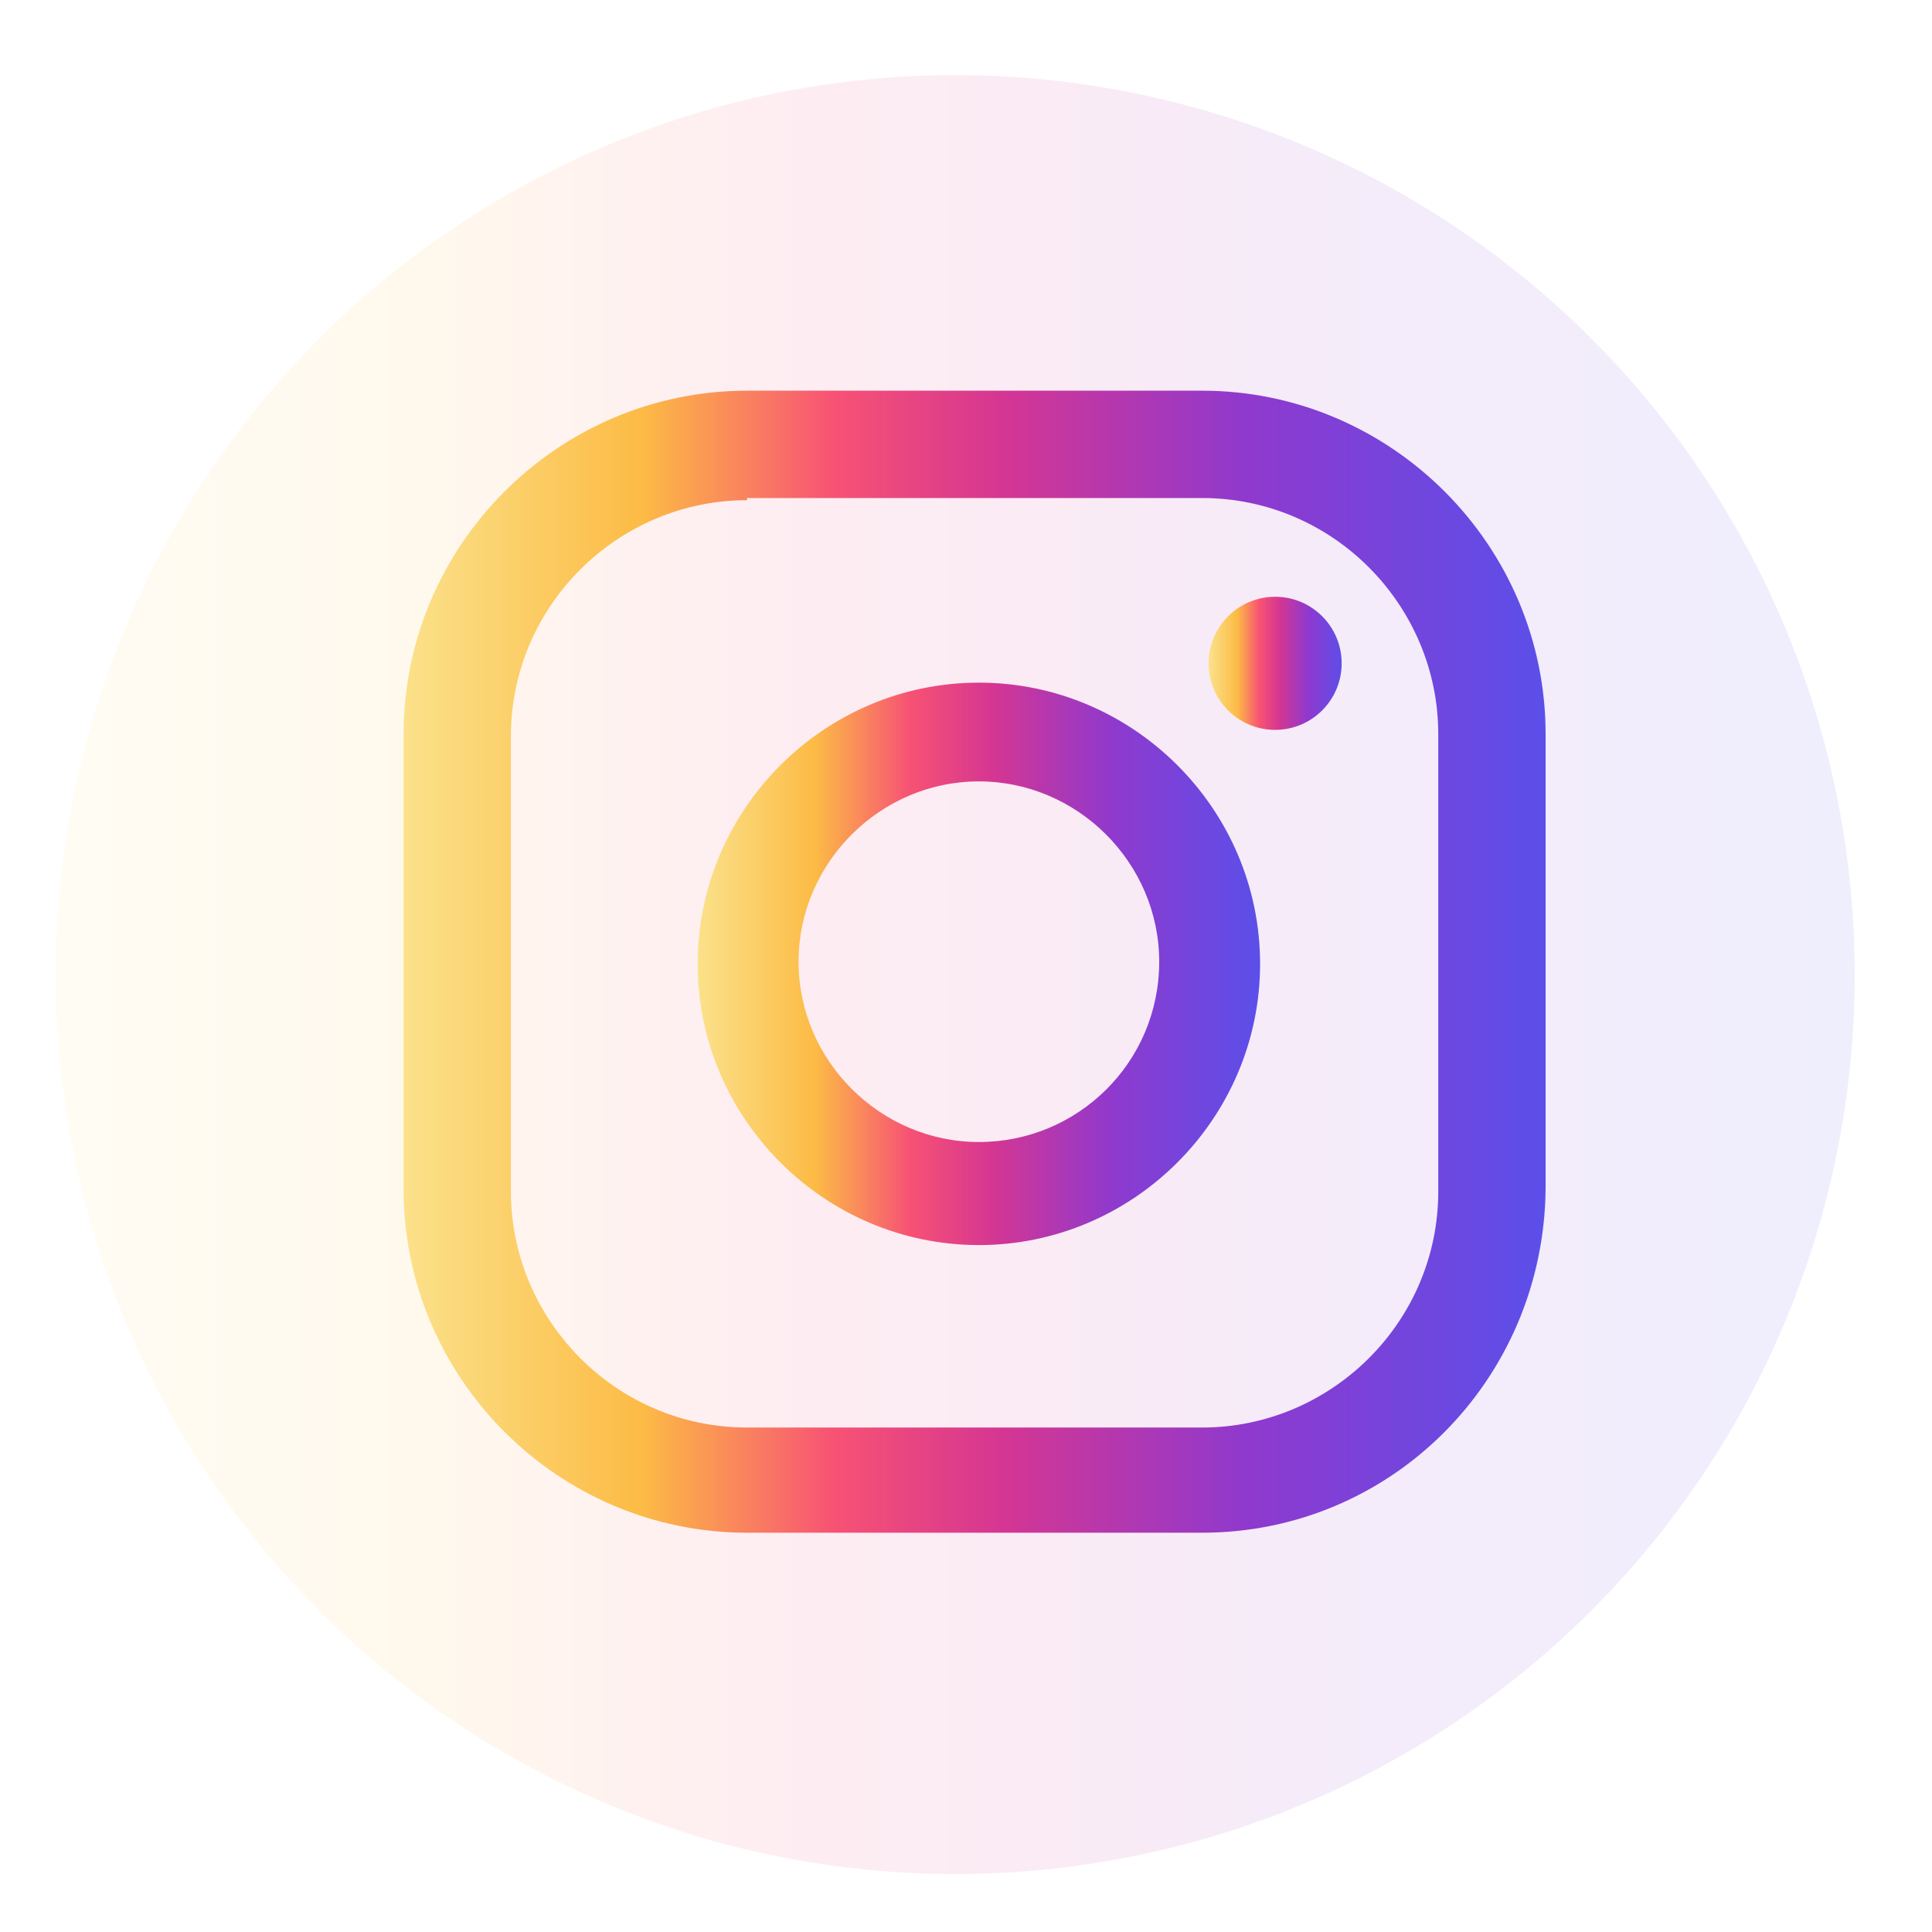 <?xml version="1.0" encoding="utf-8"?>
<!-- Generator: Adobe Illustrator 18.0.0, SVG Export Plug-In . SVG Version: 6.00 Build 0)  -->
<!DOCTYPE svg PUBLIC "-//W3C//DTD SVG 1.1//EN" "http://www.w3.org/Graphics/SVG/1.1/DTD/svg11.dtd">
<svg version="1.1" xmlns="http://www.w3.org/2000/svg" xmlns:xlink="http://www.w3.org/1999/xlink" x="0px" y="0px"
	 viewBox="0 0 90 90" enable-background="new 0 0 90 90" xml:space="preserve">
<g id="Background">
</g>
<g id="Design">
	<g opacity="0.1">
		<linearGradient id="SVGID_1_" gradientUnits="userSpaceOnUse" x1="2.551" y1="45.39" x2="86.449" y2="45.39">
			<stop  offset="1.104800e-003" style="stop-color:#FBE18A"/>
			<stop  offset="0.209" style="stop-color:#FCBB45"/>
			<stop  offset="0.377" style="stop-color:#F75274"/>
			<stop  offset="0.524" style="stop-color:#D53692"/>
			<stop  offset="0.739" style="stop-color:#8F39CE"/>
			<stop  offset="1" style="stop-color:#5B4FE9"/>
		</linearGradient>
		<circle fill="url(#SVGID_1_)" cx="44.5" cy="45.4" r="41.9"/>
	</g>
	<g>
		<linearGradient id="SVGID_2_" gradientUnits="userSpaceOnUse" x1="56.327" y1="30.873" x2="62.558" y2="30.873">
			<stop  offset="1.104800e-003" style="stop-color:#FBE18A"/>
			<stop  offset="0.209" style="stop-color:#FCBB45"/>
			<stop  offset="0.377" style="stop-color:#F75274"/>
			<stop  offset="0.524" style="stop-color:#D53692"/>
			<stop  offset="0.739" style="stop-color:#8F39CE"/>
			<stop  offset="1" style="stop-color:#5B4FE9"/>
		</linearGradient>
		<circle fill="url(#SVGID_2_)" cx="59.4" cy="30.9" r="3.1"/>
		<linearGradient id="SVGID_3_" gradientUnits="userSpaceOnUse" x1="32.501" y1="44.842" x2="58.678" y2="44.842">
			<stop  offset="1.104800e-003" style="stop-color:#FBE18A"/>
			<stop  offset="0.209" style="stop-color:#FCBB45"/>
			<stop  offset="0.377" style="stop-color:#F75274"/>
			<stop  offset="0.524" style="stop-color:#D53692"/>
			<stop  offset="0.739" style="stop-color:#8F39CE"/>
			<stop  offset="1" style="stop-color:#5B4FE9"/>
		</linearGradient>
		<path fill="url(#SVGID_3_)" d="M45.6,31.8c-7.2,0-13.1,5.9-13.1,13.1s5.9,13.1,13.1,13.1s13.1-5.9,13.1-13.1S52.8,31.8,45.6,31.8z
			 M45.6,53.2c-4.6,0-8.4-3.8-8.4-8.4c0-4.6,3.8-8.4,8.4-8.4s8.4,3.8,8.4,8.4C54,49.5,50.2,53.2,45.6,53.2z"/>
		<g>
			<linearGradient id="SVGID_4_" gradientUnits="userSpaceOnUse" x1="18.798" y1="44.842" x2="71.946" y2="44.842">
				<stop  offset="1.104800e-003" style="stop-color:#FBE18A"/>
				<stop  offset="0.209" style="stop-color:#FCBB45"/>
				<stop  offset="0.377" style="stop-color:#F75274"/>
				<stop  offset="0.524" style="stop-color:#D53692"/>
				<stop  offset="0.739" style="stop-color:#8F39CE"/>
				<stop  offset="1" style="stop-color:#5B4FE9"/>
			</linearGradient>
			<path fill="url(#SVGID_4_)" d="M56,71.4H34.8c-8.8,0-16-7.2-16-16V34.2c0-8.8,7.2-16,16-16H56c8.8,0,16,7.2,16,16v21.2
				C71.9,64.3,64.8,71.4,56,71.4z M34.8,23.3c-6,0-11,4.9-11,11v21.2c0,6,4.9,11,11,11H56c6,0,11-4.9,11-11V34.2c0-6-4.9-11-11-11
				H34.8z"/>
		</g>
	</g>
</g>
</svg>
